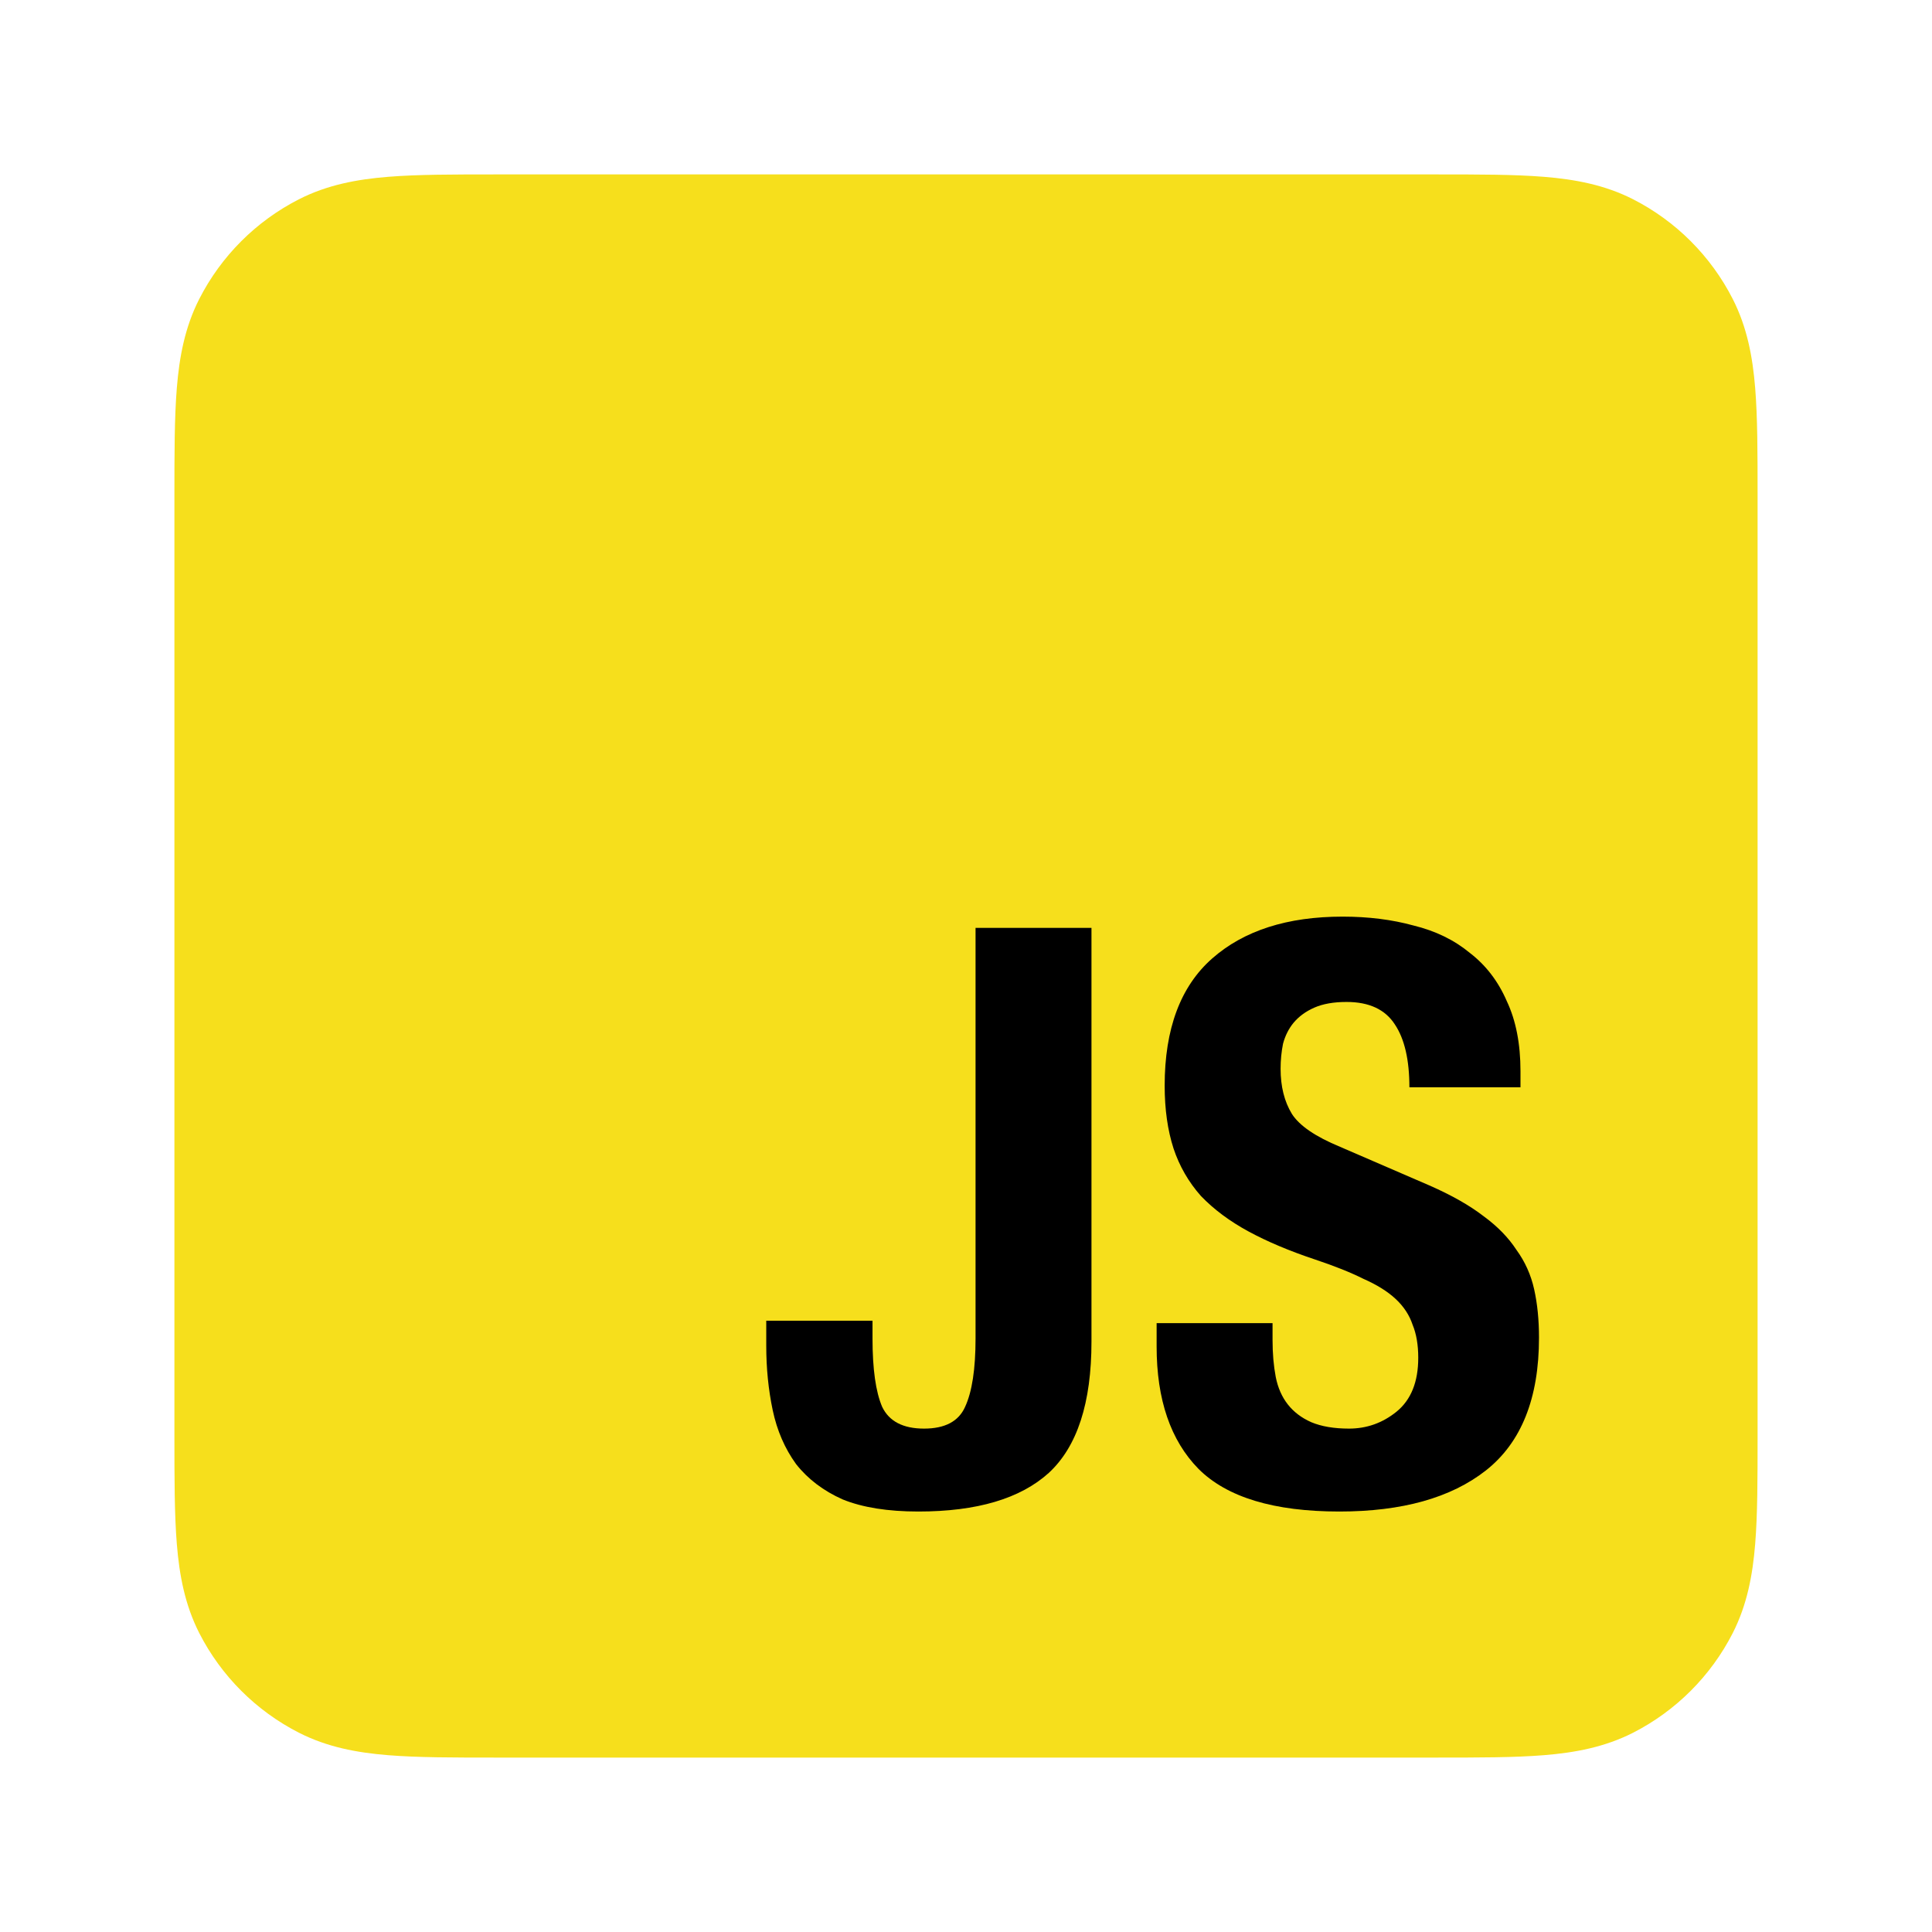 <svg width="36" height="36" viewBox="0 0 36 36" fill="none" xmlns="http://www.w3.org/2000/svg">
<path fill-rule="evenodd" clip-rule="evenodd" d="M9.25 3.25H26.75C27.547 3.25 28.221 3.25 28.772 3.295C29.35 3.342 29.903 3.445 30.43 3.713C31.229 4.121 31.879 4.771 32.287 5.571C32.555 6.097 32.658 6.65 32.705 7.228C32.75 7.779 32.75 8.453 32.75 9.25V26.75C32.75 27.547 32.75 28.221 32.705 28.772C32.658 29.35 32.555 29.903 32.287 30.43C31.879 31.229 31.229 31.879 30.43 32.287C29.903 32.555 29.35 32.658 28.772 32.705C28.221 32.75 27.547 32.75 26.75 32.75H9.25C8.453 32.75 7.779 32.75 7.228 32.705C6.65 32.658 6.097 32.555 5.571 32.287C4.771 31.879 4.121 31.229 3.713 30.43C3.445 29.903 3.342 29.35 3.295 28.772C3.25 28.221 3.25 27.547 3.25 26.75V9.25C3.25 8.453 3.25 7.779 3.295 7.228C3.342 6.65 3.445 6.097 3.713 5.571C4.121 4.771 4.771 4.121 5.571 3.713C6.097 3.445 6.65 3.342 7.228 3.295C7.779 3.25 8.453 3.25 9.25 3.25Z" fill="#F6DF1C"/>
<path d="M20.338 17.29V25C20.338 26.14 20.073 26.955 19.543 27.445C19.013 27.925 18.203 28.165 17.113 28.165C16.543 28.165 16.073 28.09 15.703 27.94C15.343 27.78 15.053 27.56 14.833 27.28C14.623 26.99 14.478 26.655 14.398 26.275C14.318 25.895 14.278 25.495 14.278 25.075V24.61H16.258V24.94C16.258 25.51 16.318 25.935 16.438 26.215C16.568 26.485 16.828 26.62 17.218 26.62C17.608 26.62 17.863 26.485 17.983 26.215C18.113 25.935 18.178 25.51 18.178 24.94V17.29H20.338Z" fill="black"/>
<path d="M23.712 24.655V24.97C23.712 25.22 23.732 25.45 23.772 25.66C23.812 25.86 23.887 26.03 23.997 26.17C24.107 26.31 24.252 26.42 24.432 26.5C24.622 26.58 24.857 26.62 25.137 26.62C25.467 26.62 25.762 26.515 26.022 26.305C26.292 26.085 26.427 25.75 26.427 25.3C26.427 25.06 26.392 24.855 26.322 24.685C26.262 24.505 26.157 24.345 26.007 24.205C25.857 24.065 25.657 23.94 25.407 23.83C25.167 23.71 24.867 23.59 24.507 23.47C24.027 23.31 23.612 23.135 23.262 22.945C22.912 22.755 22.617 22.535 22.377 22.285C22.147 22.025 21.977 21.73 21.867 21.4C21.757 21.06 21.702 20.67 21.702 20.23C21.702 19.17 21.997 18.38 22.587 17.86C23.177 17.34 23.987 17.08 25.017 17.08C25.497 17.08 25.937 17.135 26.337 17.245C26.747 17.345 27.097 17.515 27.387 17.755C27.687 17.985 27.917 18.285 28.077 18.655C28.247 19.015 28.332 19.45 28.332 19.96V20.26H26.262C26.262 19.75 26.172 19.36 25.992 19.09C25.812 18.81 25.512 18.67 25.092 18.67C24.852 18.67 24.652 18.705 24.492 18.775C24.332 18.845 24.202 18.94 24.102 19.06C24.012 19.17 23.947 19.3 23.907 19.45C23.877 19.6 23.862 19.755 23.862 19.915C23.862 20.245 23.932 20.525 24.072 20.755C24.212 20.975 24.512 21.18 24.972 21.37L26.637 22.09C27.047 22.27 27.382 22.46 27.642 22.66C27.902 22.85 28.107 23.06 28.257 23.29C28.417 23.51 28.527 23.755 28.587 24.025C28.647 24.295 28.677 24.595 28.677 24.925C28.677 26.055 28.347 26.88 27.687 27.4C27.037 27.91 26.127 28.165 24.957 28.165C23.737 28.165 22.862 27.9 22.332 27.37C21.812 26.84 21.552 26.08 21.552 25.09V24.655H23.712Z" fill="black"/>
</svg>
